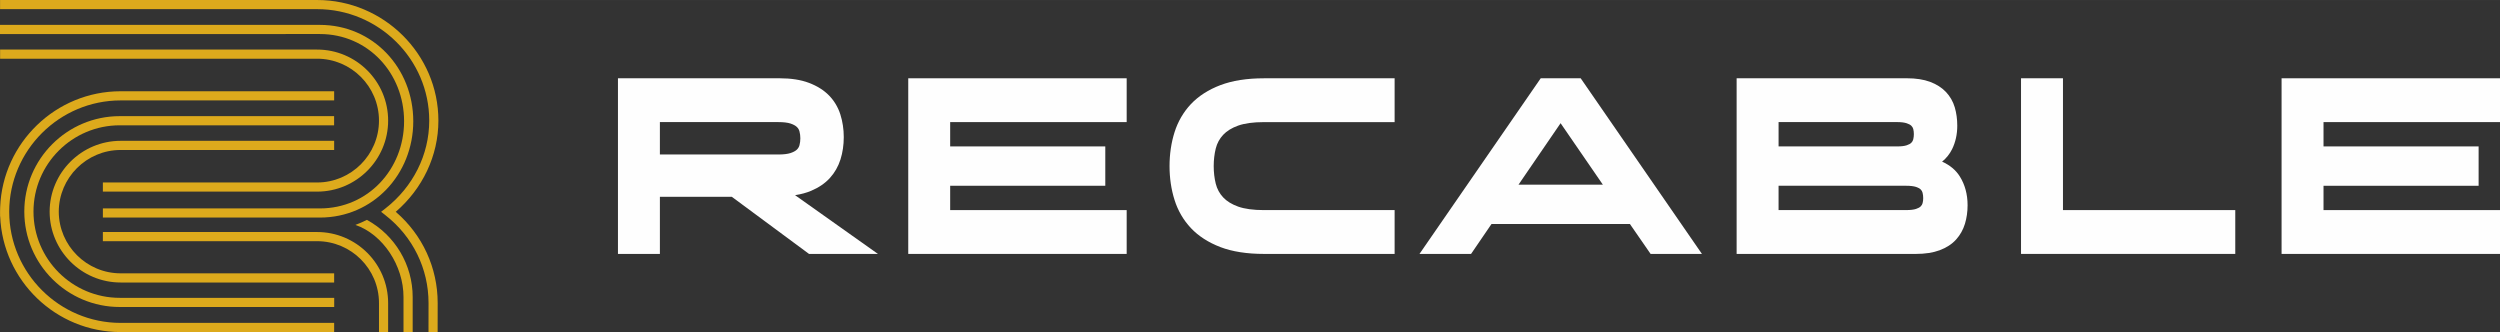 <?xml version="1.0" encoding="UTF-8"?>
<!DOCTYPE svg PUBLIC "-//W3C//DTD SVG 1.1//EN" "http://www.w3.org/Graphics/SVG/1.1/DTD/svg11.dtd">
<!-- Creator: CorelDRAW 2019 (64-Bit) -->
<svg xmlns="http://www.w3.org/2000/svg" xml:space="preserve" width="41.783mm" height="5.552mm" version="1.1" style="shape-rendering:geometricPrecision; text-rendering:geometricPrecision; image-rendering:optimizeQuality; fill-rule:evenodd; clip-rule:evenodd"
viewBox="0 0 4208.52 559.18"
 xmlns:xlink="http://www.w3.org/1999/xlink">
 <rect x="0" y="0" width="4208.52" height="559.18" fill="#333333" stroke="none"/>
 <defs>
  <style type="text/css">
   <![CDATA[
    .fil1 {fill:#FEFEFE;fill-rule:nonzero}
    .fil0 {fill:#DDAA1C;fill-rule:nonzero}
   ]]>
  </style>
 </defs>
 <g id="Слой_x0020_1">
  <path class="fil0" d="M562.5 475.55l-359.42 0c-65.73,0 -119.39,-53.47 -119.53,-119.21 0.14,-65.81 53.8,-119.29 119.53,-119.29l359.42 0 0 15.42 -359.42 0c-57.28,0 -103.97,46.58 -104.15,103.86 0.18,57.2 46.87,103.78 104.15,103.78l359.42 0 0 15.42z"/>
  <path class="fil0" d="M562.5 558.97l-359.42 0c-108.97,0 -198.37,-86.63 -202.78,-194.65l-0.17 0 -0.04 -7.96 0 -0.14 0 -0.25 0.21 -7.72c4.41,-108.01 93.81,-194.65 202.78,-194.65l359.42 0 0 15.42 -359.42 0c-103.08,0 -187.22,83.89 -187.58,186.97l0 0.43 0 0.17c0.35,103.08 84.5,186.94 187.58,186.94l359.42 0 0 15.42z"/>
  <path class="fil0" d="M562.61 516.78l-361.01 0c-88.59,0 -160.68,-72.06 -160.68,-160.64 0,-88.59 72.1,-160.64 160.68,-160.64l360.83 0 0 15.42 -360.83 0c-80.09,0 -145.22,65.17 -145.22,145.22 0,80.05 65.13,145.22 145.22,145.22l361.01 0 0 15.42z"/>
  <path class="fil0" d="M666.19 356.57c45.01,-38.77 71.81,-94.2 71.81,-153.57 0,-111.96 -92.24,-203 -204.2,-203l-533.7 0 0 15.38 533.7 0c103.47,0 188.78,84.17 188.78,187.62 0,57.77 -27.47,111.53 -73.3,147.5l-7.72 6.07 7.72 6.07c45.83,35.96 72.13,89.68 72.13,147.46l-0.07 49.04 15.38 0.03 0.07 -49.03c0,-59.42 -25.58,-114.84 -70.6,-153.57z"/>
  <path class="fil0" d="M637.98 202.99c0,57.42 -46.73,104.19 -104.19,104.19l-360.62 0 0 15.38 360.62 0c65.98,0 119.61,-53.65 119.61,-119.57 0,-65.91 -53.62,-119.57 -119.61,-119.57l-533.63 0 0 15.39 533.63 0c57.46,0 104.19,46.76 104.19,104.18z"/>
  <path class="fil0" d="M680.24 204.06c0,80.91 -60.8,146.78 -141.71,146.78l-365.34 0 0 15.39 365.34 0c89.4,0 157.17,-72.7 157.17,-162.17 0,-89.43 -67.77,-162.17 -157.17,-162.17l-538.53 0 0 15.42 538.53 -0.03c80.91,0 141.71,65.87 141.71,146.78z"/>
  <path class="fil0" d="M533.81 390.57l-360.63 0 0 15.42 360.63 0c57.42,0 104.18,46.73 104.18,104.15l0 49.04 15.39 0 0 -49.04c0,-65.91 -53.62,-119.57 -119.57,-119.57z"/>
  <path class="fil0" d="M617.67 370.13c-6.29,3.16 -12.68,6 -19.36,8.46 46.29,15.95 81.08,68.61 80.94,121.45l0 59.12 15.45 0 0 -59.12c0,-54.09 -29.52,-103.91 -77.03,-129.91z"/>
  <path class="fil1" d="M1110.86 205.52l199.52 0c8.56,0 15.46,0.82 20.36,2.41 4.65,1.53 8.25,3.48 10.63,5.72 2.28,2.18 3.74,4.62 4.48,7.57 0.99,3.63 1.45,7.49 1.45,11.58 0,4.05 -0.46,7.93 -1.42,11.54 -0.78,2.95 -2.24,5.41 -4.47,7.57 -2.42,2.28 -6.01,4.19 -10.63,5.72 -4.91,1.6 -11.79,2.42 -20.4,2.42l-199.52 0 0 -54.54zm254.56 115.69c12.87,-5.4 23.53,-12.68 31.67,-21.64 8.07,-8.88 14.03,-19.37 17.8,-31.23 3.63,-11.55 5.51,-24.16 5.51,-37.56 0,-13.37 -1.95,-26.19 -5.72,-38.09 -3.91,-12.22 -10.3,-22.95 -19.01,-31.91 -8.67,-8.91 -20.08,-16.1 -33.79,-21.28 -13.54,-5.16 -30.21,-7.75 -49.39,-7.75l-272.21 0 0 295.67 70.6 0 0 -96.12 121.1 0 129.91 96.12 116.01 0 -139.47 -98.89c10.02,-1.53 19.02,-3.95 27,-7.32z"/>
  <polygon class="fil1" points="1528.96,427.43 1896.65,427.43 1896.65,353.66 1599.53,353.66 1599.53,312.69 1860.66,312.69 1860.66,246.46 1599.53,246.46 1599.53,205.52 1896.65,205.52 1896.65,131.76 1528.96,131.76 "/>
  <path class="fil1" d="M2054.39 143.3c-20.18,7.68 -36.84,18.44 -49.57,31.88 -12.65,13.47 -21.96,29.45 -27.61,47.47 -5.58,17.7 -8.39,36.88 -8.39,56.96 0,20.04 2.81,39.19 8.39,56.89 5.65,18.05 14.96,34.04 27.61,47.47 12.72,13.47 29.38,24.2 49.57,31.95 20,7.63 44.66,11.51 73.27,11.51l220.06 0 0 -73.77 -220.06 0c-17.91,0 -32.51,-2.02 -43.38,-5.9 -10.63,-3.8 -19.12,-9.02 -25.23,-15.56 -6.04,-6.47 -10.19,-14.14 -12.4,-22.84 -2.31,-9.32 -3.48,-19.3 -3.48,-29.74 0,-10.44 1.18,-20.47 3.48,-29.77 2.21,-8.71 6.36,-16.39 12.4,-22.85 6.11,-6.54 14.6,-11.75 25.23,-15.56 10.87,-3.87 25.47,-5.89 43.38,-5.89l220.06 0 0 -73.77 -220.06 0c-28.56,0 -53.22,3.87 -73.27,11.54z"/>
  <path class="fil1" d="M2556.25 310.87l70.86 -103.51 71.17 103.51 -142.03 0zm37.42 -179.12l-204.09 295.67 86.83 0 34.37 -50.31 233.05 0 34.79 50.31 86.42 0 -204.1 -295.67 -67.26 0z"/>
  <path class="fil1" d="M2994.06 312.7l215.25 0c6.65,0 12.05,0.68 16.07,1.92 3.59,1.17 6.29,2.63 7.93,4.3 1.59,1.63 2.66,3.44 3.16,5.58 0.71,2.8 1.06,5.82 1.06,8.91 0,3.09 -0.31,5.97 -1.03,8.56 -0.49,2.02 -1.56,3.81 -3.19,5.44 -1.64,1.67 -4.34,3.09 -7.93,4.3 -4.02,1.28 -9.42,1.91 -16.07,1.91l-215.25 0 0 -40.93zm226.74 -95.51c0.63,2.59 1,5.47 1,8.56 0,3.12 -0.36,6.11 -1.04,8.88 -0.53,2.14 -1.56,3.98 -3.16,5.61 -1.7,1.71 -4.29,3.16 -7.82,4.3 -3.8,1.28 -9.13,1.92 -15.77,1.92l-199.94 0 0 -40.97 199.52 0c6.71,0 12.12,0.67 16.06,1.95 3.59,1.14 6.25,2.6 7.96,4.3 1.64,1.63 2.67,3.41 3.2,5.44zm48.57 54.93c7.14,-5.86 12.72,-12.83 16.74,-20.9 5.83,-11.82 8.77,-25.15 8.77,-39.58 0,-11.01 -1.42,-21.38 -4.19,-30.91 -2.95,-9.87 -7.96,-18.61 -14.89,-25.94 -6.89,-7.25 -15.92,-13.04 -26.83,-17.09 -10.69,-3.94 -23.77,-5.96 -38.83,-5.96l-286.69 0 0 295.7 301.57 0c15.66,0 29.21,-2.1 40.29,-6.22 11.34,-4.26 20.61,-10.26 27.58,-17.98 6.86,-7.6 11.87,-16.52 14.92,-26.54 2.95,-9.7 4.44,-20.21 4.44,-31.19 0,-18.37 -4.4,-34.65 -13.07,-48.47 -6.75,-10.77 -16.73,-19.12 -29.81,-24.91z"/>
  <polygon class="fil1" points="3472.81,131.74 3402.21,131.74 3402.21,427.42 3762.87,427.42 3762.87,353.65 3472.81,353.65 "/>
  <polygon class="fil1" points="4208.52,205.52 4208.52,131.76 3840.83,131.76 3840.83,427.43 4208.52,427.43 4208.52,353.66 3911.43,353.66 3911.43,312.72 4172.52,312.72 4172.52,246.46 3911.43,246.46 3911.43,205.52 "/>
 </g>
</svg>
